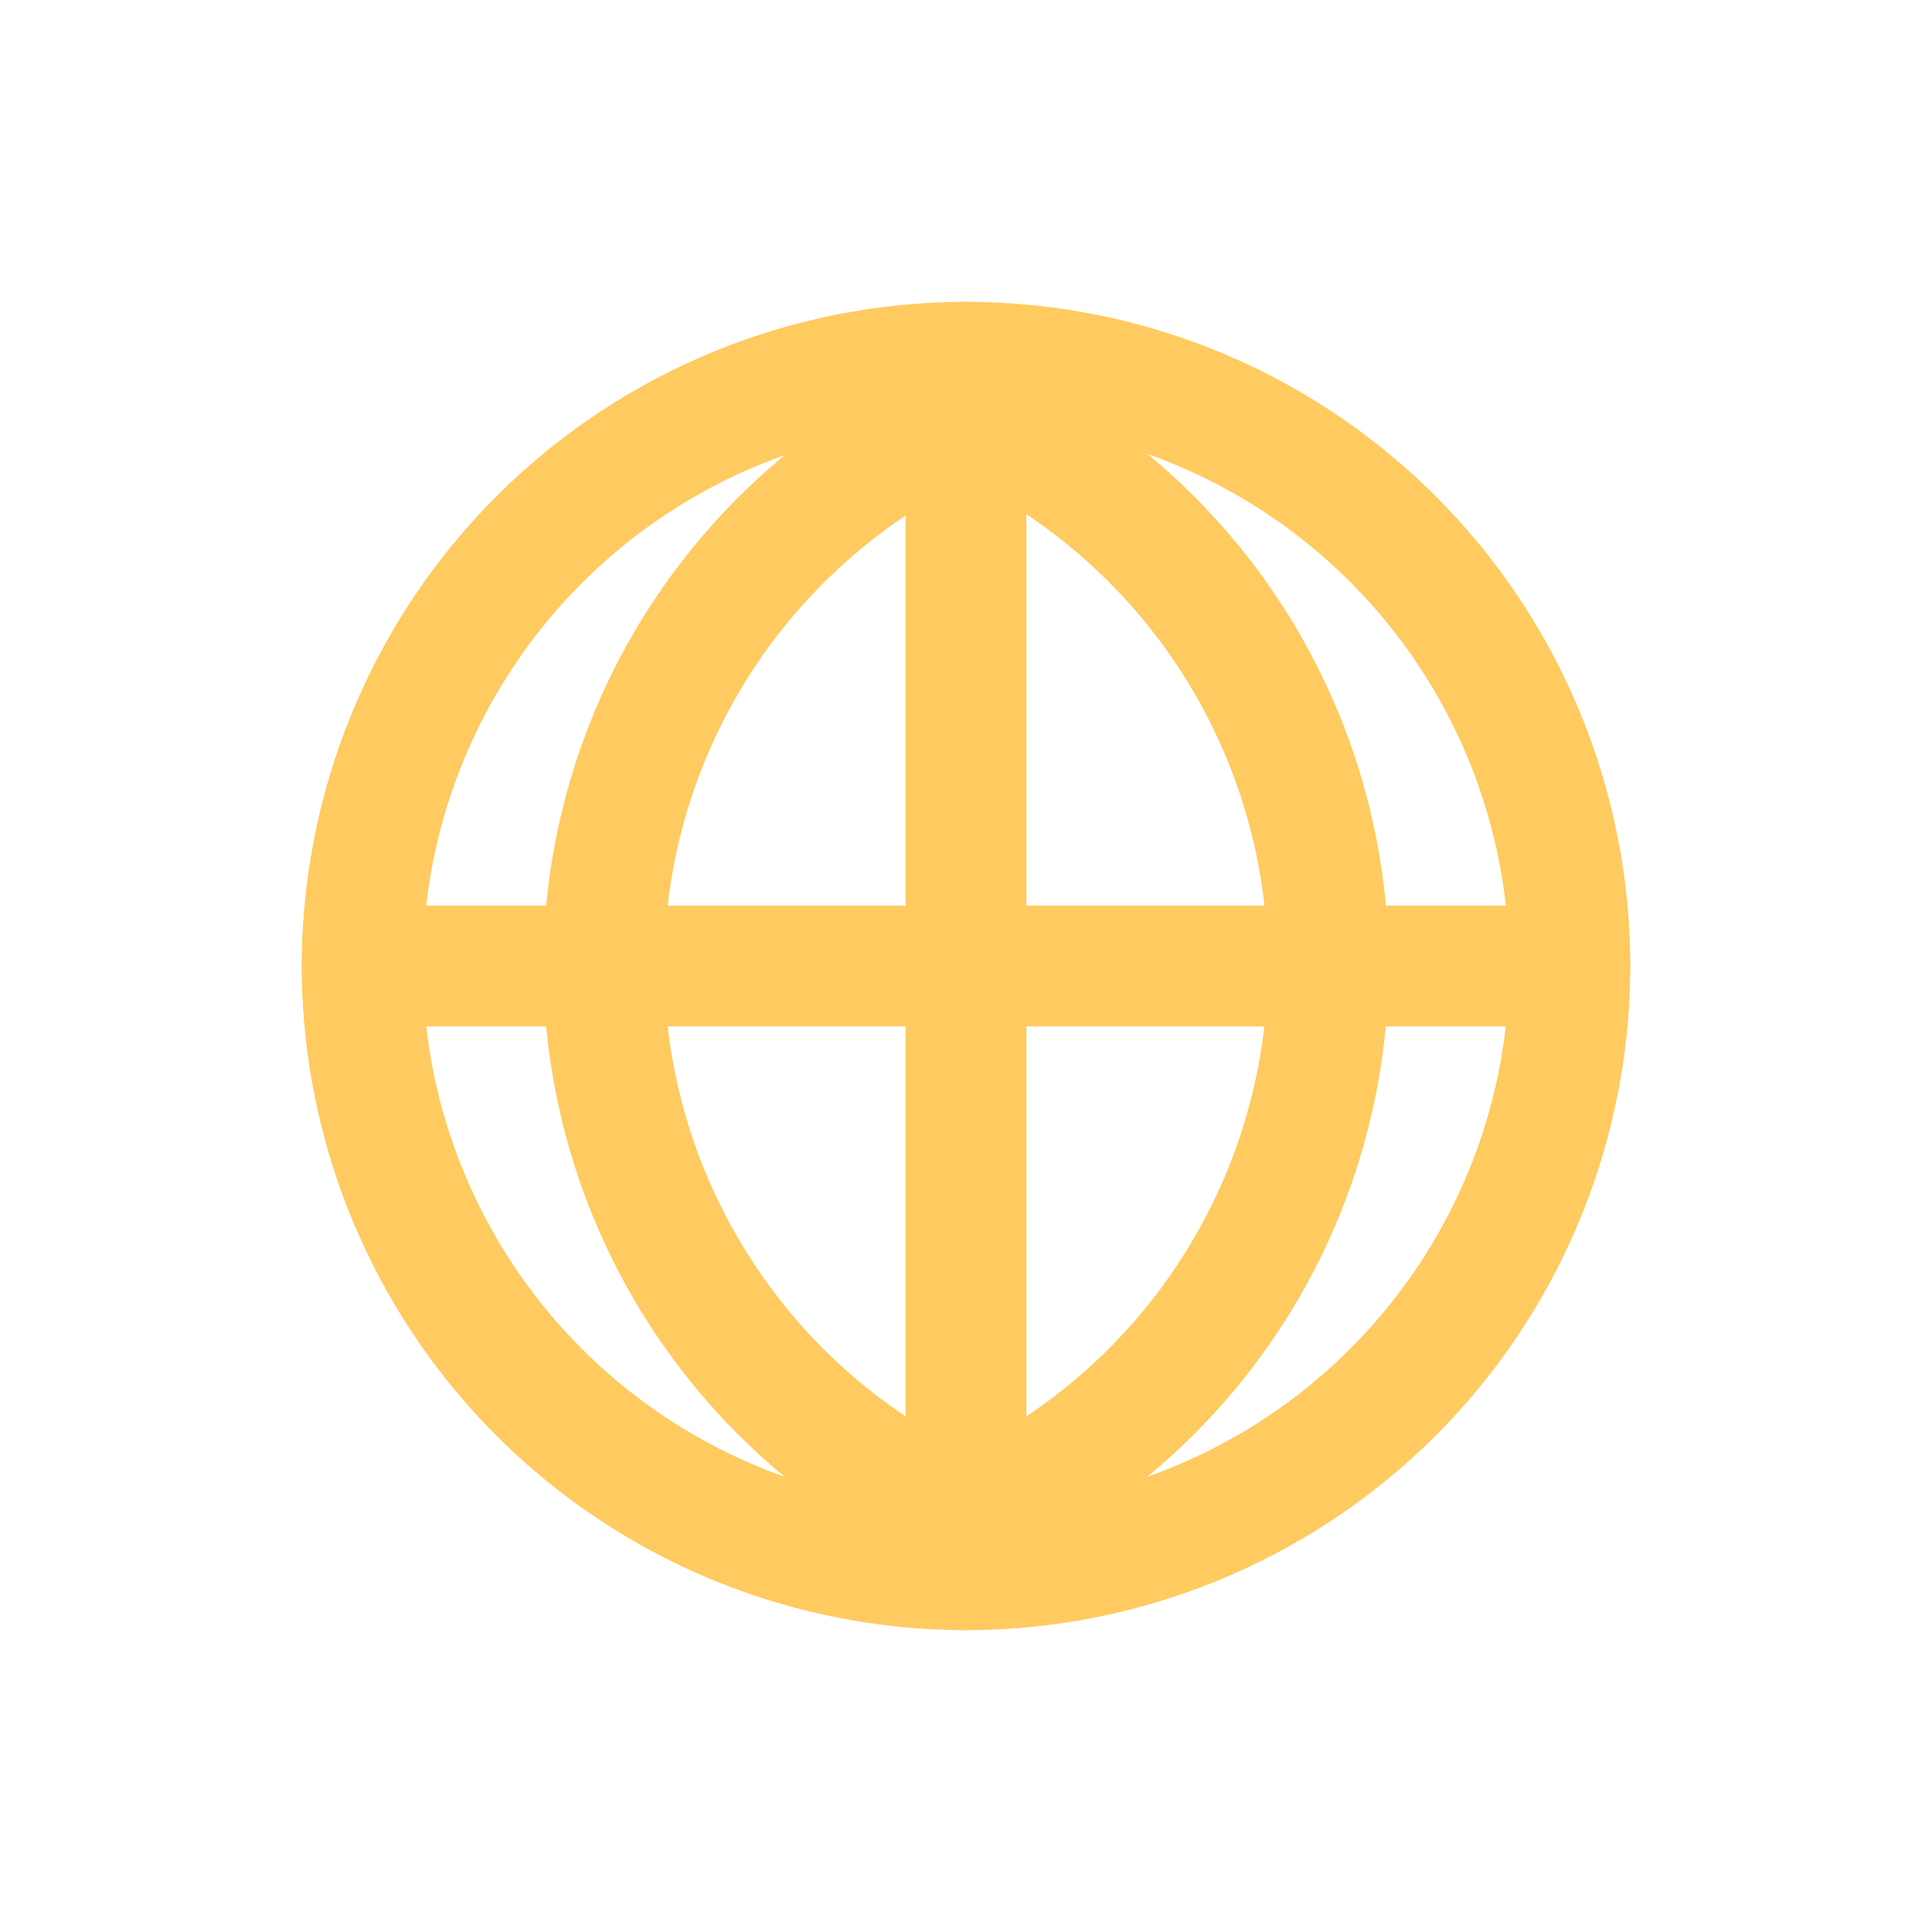 <svg xmlns="http://www.w3.org/2000/svg" width="16" height="16"><circle cx="8" cy="8" r="5" style="fill:none;fill-opacity:1;stroke:#ffca5f;stroke-width:1;stroke-linecap:round;stroke-linejoin:round;stroke-dasharray:none;stroke-opacity:1"/><path d="M3 8h10M9.027 3.107A5 5 0 0 0 5 8a5 5 0 0 0 4 4.887A5 5 0 0 0 13 8a5 5 0 0 0-3.973-4.893" style="fill:none;fill-opacity:1;stroke:#ffca5f;stroke-width:1;stroke-linecap:round;stroke-linejoin:round;stroke-dasharray:none;stroke-opacity:1"/><path d="M7.027 3.107A5 5 0 0 0 3 8a5 5 0 0 0 4 4.887A5 5 0 0 0 11 8a5 5 0 0 0-3.973-4.893M8 3v10" style="fill:none;fill-opacity:1;stroke:#ffca5f;stroke-width:1;stroke-linecap:round;stroke-linejoin:round;stroke-dasharray:none;stroke-opacity:1"/></svg>